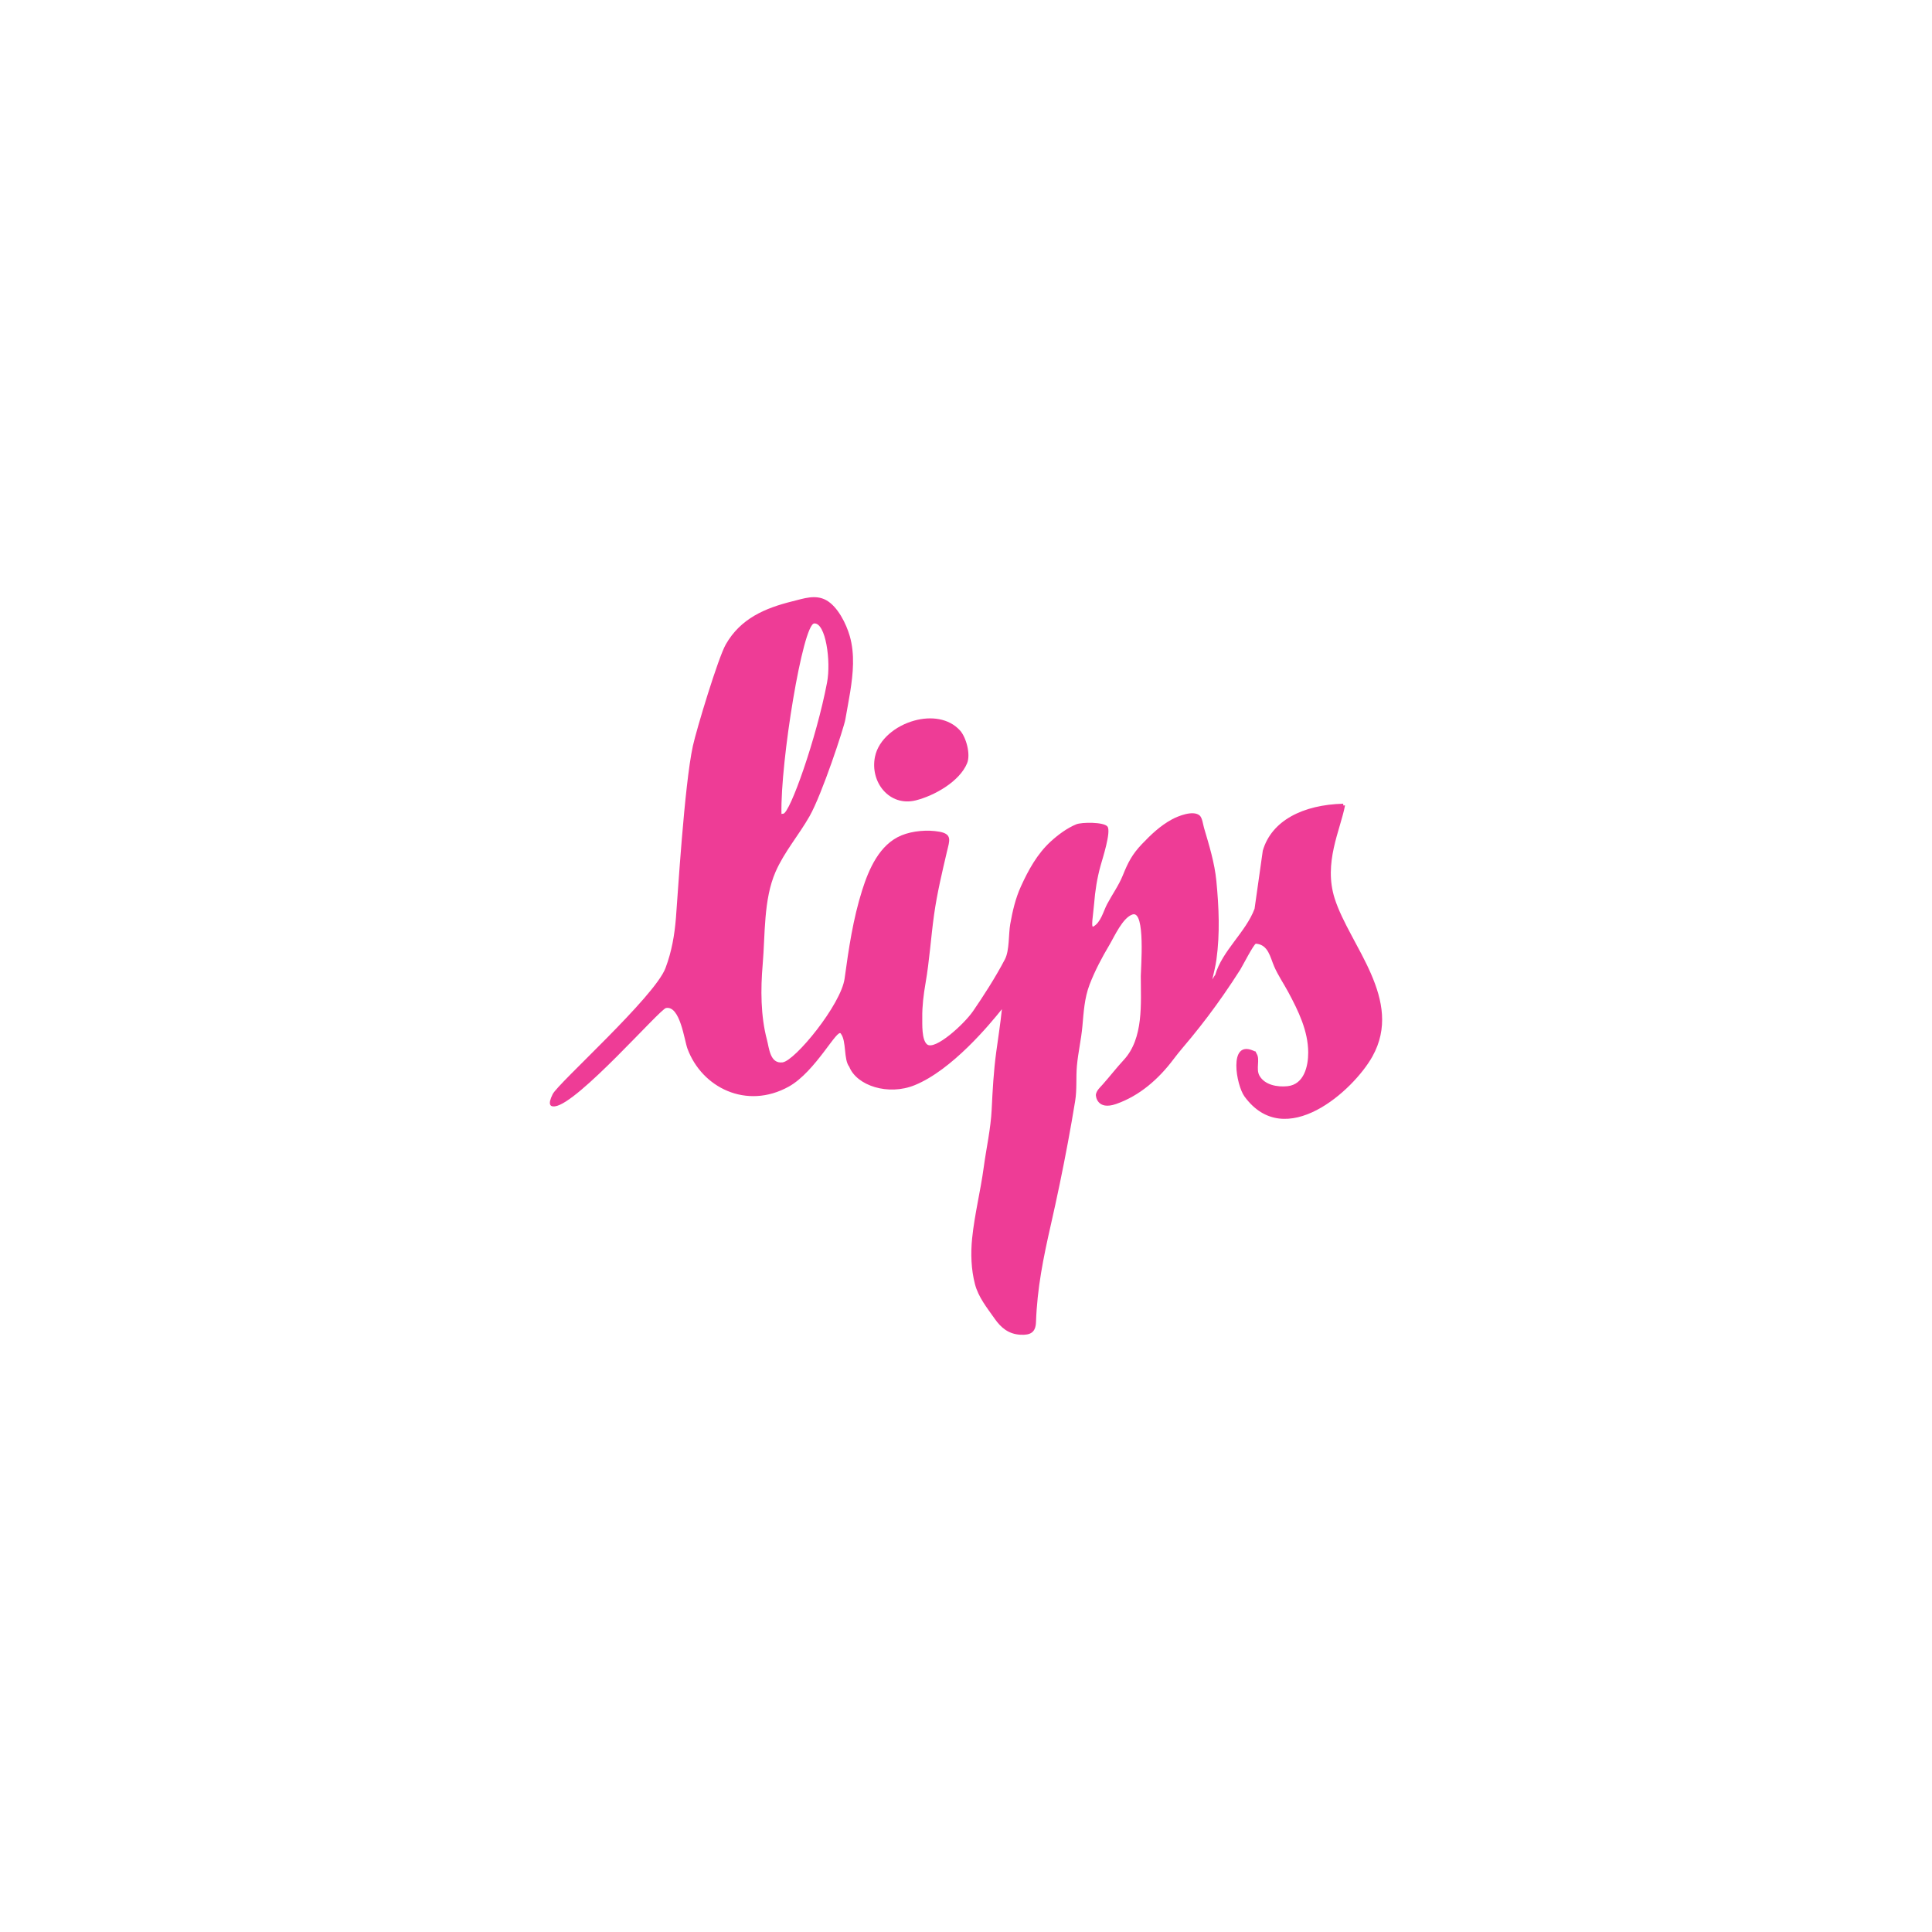 <?xml version="1.0" encoding="utf-8"?>
<!-- Generator: Adobe Illustrator 16.0.0, SVG Export Plug-In . SVG Version: 6.00 Build 0)  -->
<!DOCTYPE svg PUBLIC "-//W3C//DTD SVG 1.1//EN" "http://www.w3.org/Graphics/SVG/1.1/DTD/svg11.dtd">
<svg version="1.1" id="Capa_1" xmlns="http://www.w3.org/2000/svg" xmlns:xlink="http://www.w3.org/1999/xlink" x="0px" y="0px"
	 width="566.929px" height="566.929px" viewBox="0 0 566.929 566.929" enable-background="new 0 0 566.929 566.929"
	 xml:space="preserve">
<g>
	<path fill="#EE3C96" d="M391.66,263.683c-3.357-10.5,1.621-20.006,3.033-27.348c-0.174,0.006-0.342,0.012-0.516,0.019
		c-0.006-0.17-0.014-0.34-0.02-0.513c-11.818,0.318-21.018,4.941-23.6,13.775c-0.809,5.682-1.611,11.365-2.414,17.048
		c-2.541,6.842-9.525,12.333-11.564,19.466c-0.066,0.002-0.369,0.479-0.838,1.289c0.428-1.951,0.949-3.889,1.215-5.856
		c1.051-7.691,0.725-15.226-0.021-23.035c-0.516-5.319-2.125-10.511-3.633-15.619c-0.271-0.931-0.502-2.944-1.273-3.61
		c-1.912-1.642-6.398,0.196-8.135,1.144c-3.455,1.884-6.117,4.426-8.828,7.267c-2.859,3.007-4.061,5.373-5.578,9.14
		c-1.201,2.989-3.109,5.607-4.609,8.444c-1.127,2.127-1.836,5.424-4.115,6.625c-0.453,0.234-0.182-2.223-0.193-2.085
		c0.105-1.315,0.367-3.105,0.484-4.603c0.297-3.792,0.879-7.567,1.908-11.232c0.557-2.003,3.137-9.951,2.023-11.442
		c-1.033-1.384-7.588-1.317-9.166-0.67c-2.693,1.104-5.363,3.091-7.506,5.054c-3.947,3.618-6.545,8.362-8.738,13.184
		c-1.604,3.511-2.471,7.302-3.139,11.087c-0.514,2.912-0.191,7.66-1.539,10.264c-2.773,5.33-6.475,11.032-9.354,15.22
		c-2.687,3.91-11.205,11.596-13.486,9.779c-1.647-1.313-1.404-6.089-1.426-7.881c-0.04-3.386,0.382-6.768,0.96-10.098
		c1.161-6.669,1.571-13.437,2.51-20.134c0.882-6.265,2.357-12.419,3.796-18.573c0.722-3.054,1.622-5.033-2.248-5.729
		c-3.478-0.627-7.856-0.27-11.133,1.081c-6.445,2.658-9.559,9.878-11.522,16.082c-2.692,8.51-3.951,17.162-5.153,25.921
		c-1.046,7.651-14.539,24.144-18.215,24.602c-3.678,0.455-3.922-4.176-4.572-6.625c-1.865-7.002-1.873-14.905-1.255-22.076
		c0.757-8.745,0.215-19.058,3.78-27.214c2.572-5.884,6.833-10.77,9.982-16.324c3.669-6.462,10.098-26.038,10.495-28.387
		c0.458-2.693,0.996-5.375,1.424-8.074c0.853-5.404,1.402-11.07-0.13-16.409c-1.023-3.568-3.525-8.653-6.914-10.521
		c-3.168-1.747-6.608-0.48-9.842,0.319c-8.127,2.012-15.282,5.063-19.62,12.665c-2.243,3.922-8.604,24.959-9.66,29.802
		c-2.516,11.55-4.477,44.497-4.967,50.432c-0.411,5.04-1.229,9.875-3.076,14.762c-3.199,8.455-31.499,33.752-33.1,36.988
		c-1.597,3.234-0.584,3.717,0.659,3.568c6.752-0.81,30.781-28.518,32.611-28.855c4.127-0.754,5.357,9.416,6.278,11.908
		c4.217,11.455,17.335,18.014,29.727,11.16c7.887-4.366,14.409-17.508,15.311-15.504c1.67,2.178,0.75,7.527,2.442,9.666
		c2.241,5.594,11.458,8.568,19.215,5.407c11.006-4.479,22.098-17.952,25.58-22.292c-0.428,4.258-1.123,8.535-1.676,12.684
		c-0.752,5.606-1.049,11.076-1.32,16.715c-0.271,5.707-1.576,11.352-2.336,17.008c-0.939,6.984-2.697,13.846-3.404,20.863
		c-0.443,4.393-0.291,9.1,0.828,13.393c1.004,3.859,3.549,6.965,5.795,10.17c1.891,2.697,4.09,4.492,7.508,4.693
		c3,0.177,4.508-0.695,4.613-3.699c0.338-9.957,2.158-18.898,4.354-28.549c1.818-8,3.49-16.036,4.996-24.105
		c0.758-4.066,1.475-8.141,2.139-12.222c0.566-3.458,0.207-6.872,0.516-10.335c0.354-3.908,1.262-7.725,1.611-11.623
		c0.369-4.12,0.6-8.282,2.1-12.193c1.568-4.081,3.629-7.971,5.859-11.72c1.408-2.364,3.887-7.997,6.777-8.885
		c3.826-1.18,2.395,16.002,2.395,18.098c0.006,7.974,0.895,18.245-5.006,24.61c-2.158,2.327-4.092,4.848-6.205,7.222
		c-0.789,0.894-1.703,1.653-1.961,2.88c-0.096,0.457,0.355,4.76,5.939,2.811c6.863-2.396,12.463-7.291,16.879-13.187
		c1.658-2.208,3.488-4.27,5.242-6.409c3.363-4.108,6.367-8.088,9.418-12.474c1.688-2.427,3.32-4.888,4.908-7.384
		c0.508-0.803,4.018-7.623,4.58-7.58c3.643,0.277,4.172,3.982,5.359,6.707c1.135,2.609,2.791,5.011,4.139,7.521
		c2.922,5.447,5.818,11.362,5.838,17.688c0.014,4.001-1.195,9.382-6.072,9.9c-2.922,0.311-6.703-0.324-8.25-3.12
		c-1.078-1.944,0.23-4.669-0.766-6.34c-0.723-1.218,0.229-0.371-1.064-0.985c-7.348-3.135-4.957,10.168-2.549,13.459
		c11.949,16.357,31.996-1.766,37.553-11.756C411.984,293.372,396.078,277.499,391.66,263.683z M238.931,182.94
		c3.363-0.204,4.955,11.048,3.765,17.319c-3.141,16.522-10.901,38.354-12.865,38.523c-1.966,0.172-0.34,0.015-0.517,0.021
		C228.97,223.476,235.569,183.141,238.931,182.94z"/>
	<path fill="#EE3C96" d="M268.756,234.854c5.393-1.356,12.816-5.495,15.039-10.905c1.074-2.616-0.275-7.607-2.098-9.611
		c-3.279-3.607-8.556-4.225-13.428-2.875c-5.477,1.513-10.448,5.512-11.501,10.545C255.205,229.493,260.986,236.805,268.756,234.854
		z"/>
</g>
</svg>
